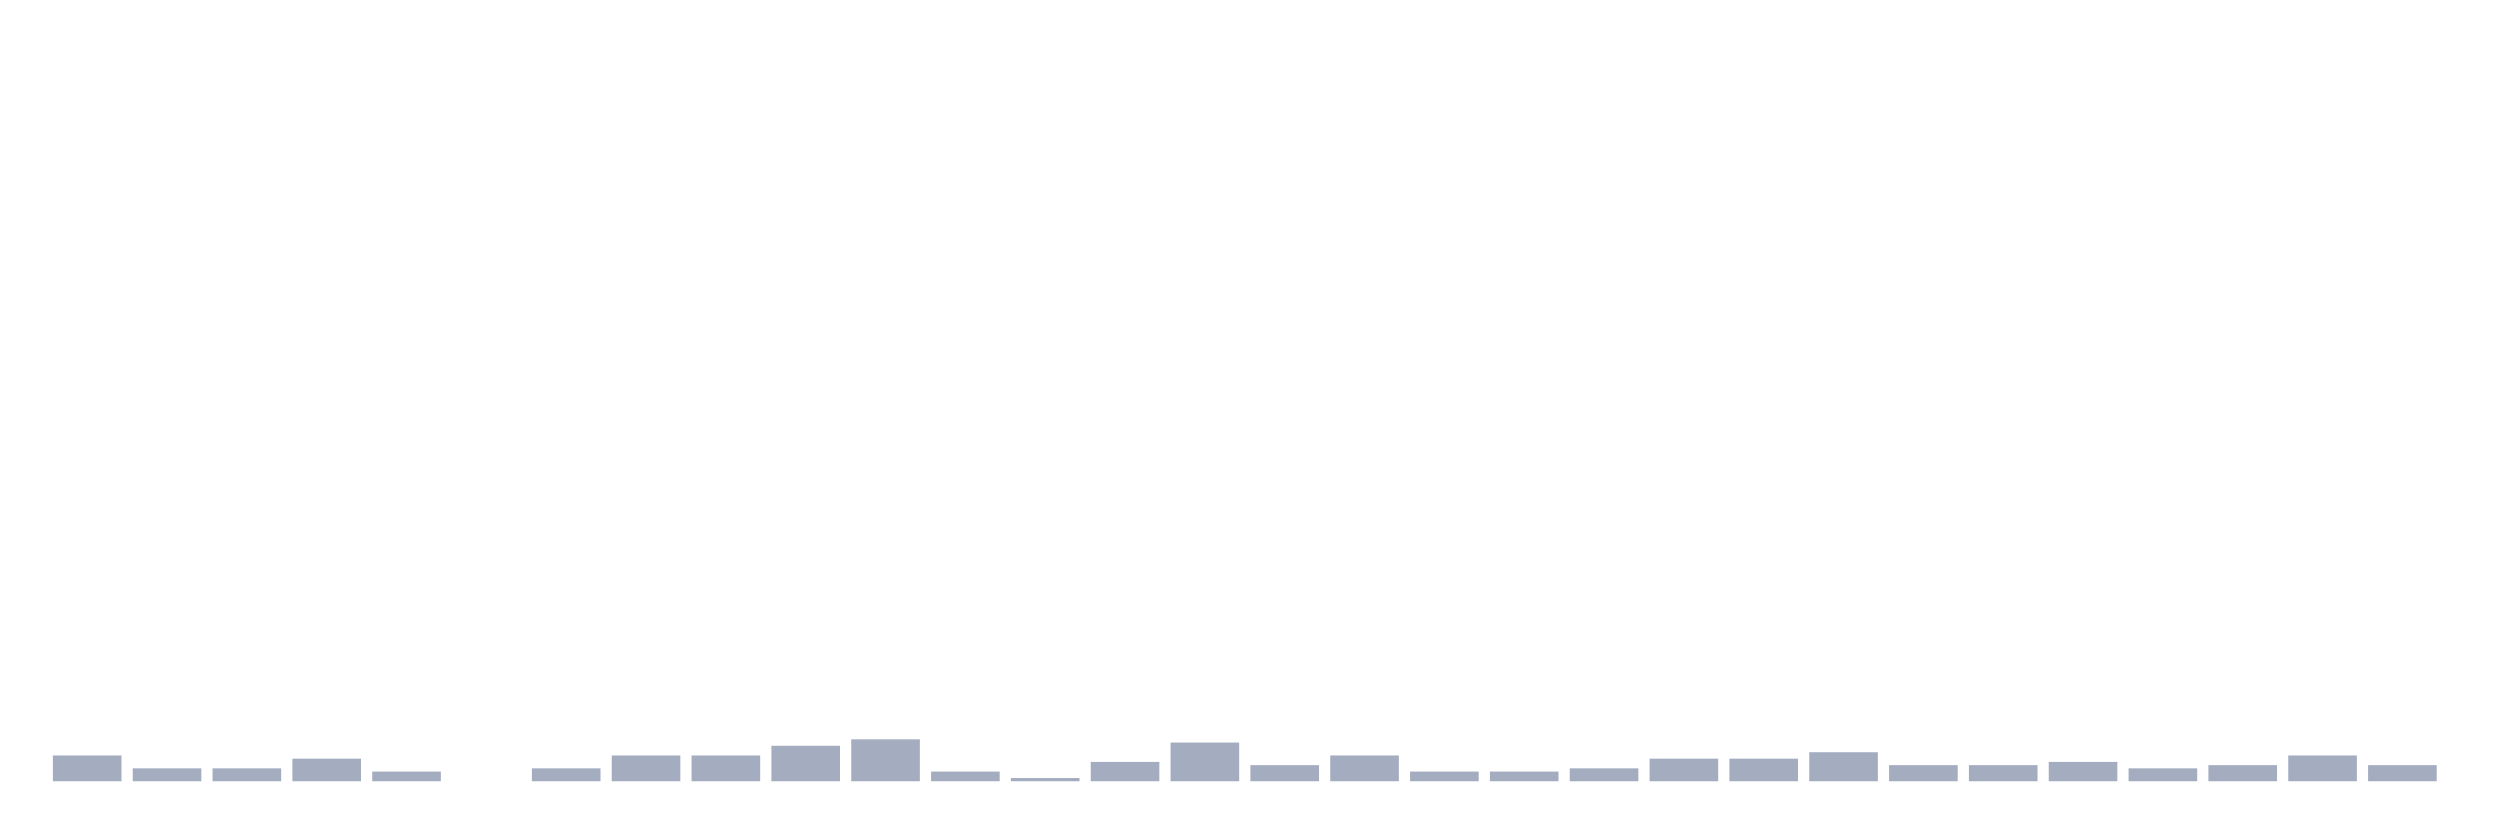 <svg xmlns="http://www.w3.org/2000/svg" viewBox="0 0 480 160"><g transform="translate(10,10)"><rect class="bar" x="0.153" width="13.175" y="135.046" height="4.954" fill="rgb(164,173,192)"></rect><rect class="bar" x="15.482" width="13.175" y="137.523" height="2.477" fill="rgb(164,173,192)"></rect><rect class="bar" x="30.81" width="13.175" y="137.523" height="2.477" fill="rgb(164,173,192)"></rect><rect class="bar" x="46.138" width="13.175" y="135.666" height="4.334" fill="rgb(164,173,192)"></rect><rect class="bar" x="61.466" width="13.175" y="138.142" height="1.858" fill="rgb(164,173,192)"></rect><rect class="bar" x="76.794" width="13.175" y="140" height="0" fill="rgb(164,173,192)"></rect><rect class="bar" x="92.123" width="13.175" y="137.523" height="2.477" fill="rgb(164,173,192)"></rect><rect class="bar" x="107.451" width="13.175" y="135.046" height="4.954" fill="rgb(164,173,192)"></rect><rect class="bar" x="122.779" width="13.175" y="135.046" height="4.954" fill="rgb(164,173,192)"></rect><rect class="bar" x="138.107" width="13.175" y="133.189" height="6.811" fill="rgb(164,173,192)"></rect><rect class="bar" x="153.436" width="13.175" y="131.95" height="8.05" fill="rgb(164,173,192)"></rect><rect class="bar" x="168.764" width="13.175" y="138.142" height="1.858" fill="rgb(164,173,192)"></rect><rect class="bar" x="184.092" width="13.175" y="139.381" height="0.619" fill="rgb(164,173,192)"></rect><rect class="bar" x="199.42" width="13.175" y="136.285" height="3.715" fill="rgb(164,173,192)"></rect><rect class="bar" x="214.748" width="13.175" y="132.57" height="7.43" fill="rgb(164,173,192)"></rect><rect class="bar" x="230.077" width="13.175" y="136.904" height="3.096" fill="rgb(164,173,192)"></rect><rect class="bar" x="245.405" width="13.175" y="135.046" height="4.954" fill="rgb(164,173,192)"></rect><rect class="bar" x="260.733" width="13.175" y="138.142" height="1.858" fill="rgb(164,173,192)"></rect><rect class="bar" x="276.061" width="13.175" y="138.142" height="1.858" fill="rgb(164,173,192)"></rect><rect class="bar" x="291.39" width="13.175" y="137.523" height="2.477" fill="rgb(164,173,192)"></rect><rect class="bar" x="306.718" width="13.175" y="135.666" height="4.334" fill="rgb(164,173,192)"></rect><rect class="bar" x="322.046" width="13.175" y="135.666" height="4.334" fill="rgb(164,173,192)"></rect><rect class="bar" x="337.374" width="13.175" y="134.427" height="5.573" fill="rgb(164,173,192)"></rect><rect class="bar" x="352.702" width="13.175" y="136.904" height="3.096" fill="rgb(164,173,192)"></rect><rect class="bar" x="368.031" width="13.175" y="136.904" height="3.096" fill="rgb(164,173,192)"></rect><rect class="bar" x="383.359" width="13.175" y="136.285" height="3.715" fill="rgb(164,173,192)"></rect><rect class="bar" x="398.687" width="13.175" y="137.523" height="2.477" fill="rgb(164,173,192)"></rect><rect class="bar" x="414.015" width="13.175" y="136.904" height="3.096" fill="rgb(164,173,192)"></rect><rect class="bar" x="429.344" width="13.175" y="135.046" height="4.954" fill="rgb(164,173,192)"></rect><rect class="bar" x="444.672" width="13.175" y="136.904" height="3.096" fill="rgb(164,173,192)"></rect></g></svg>